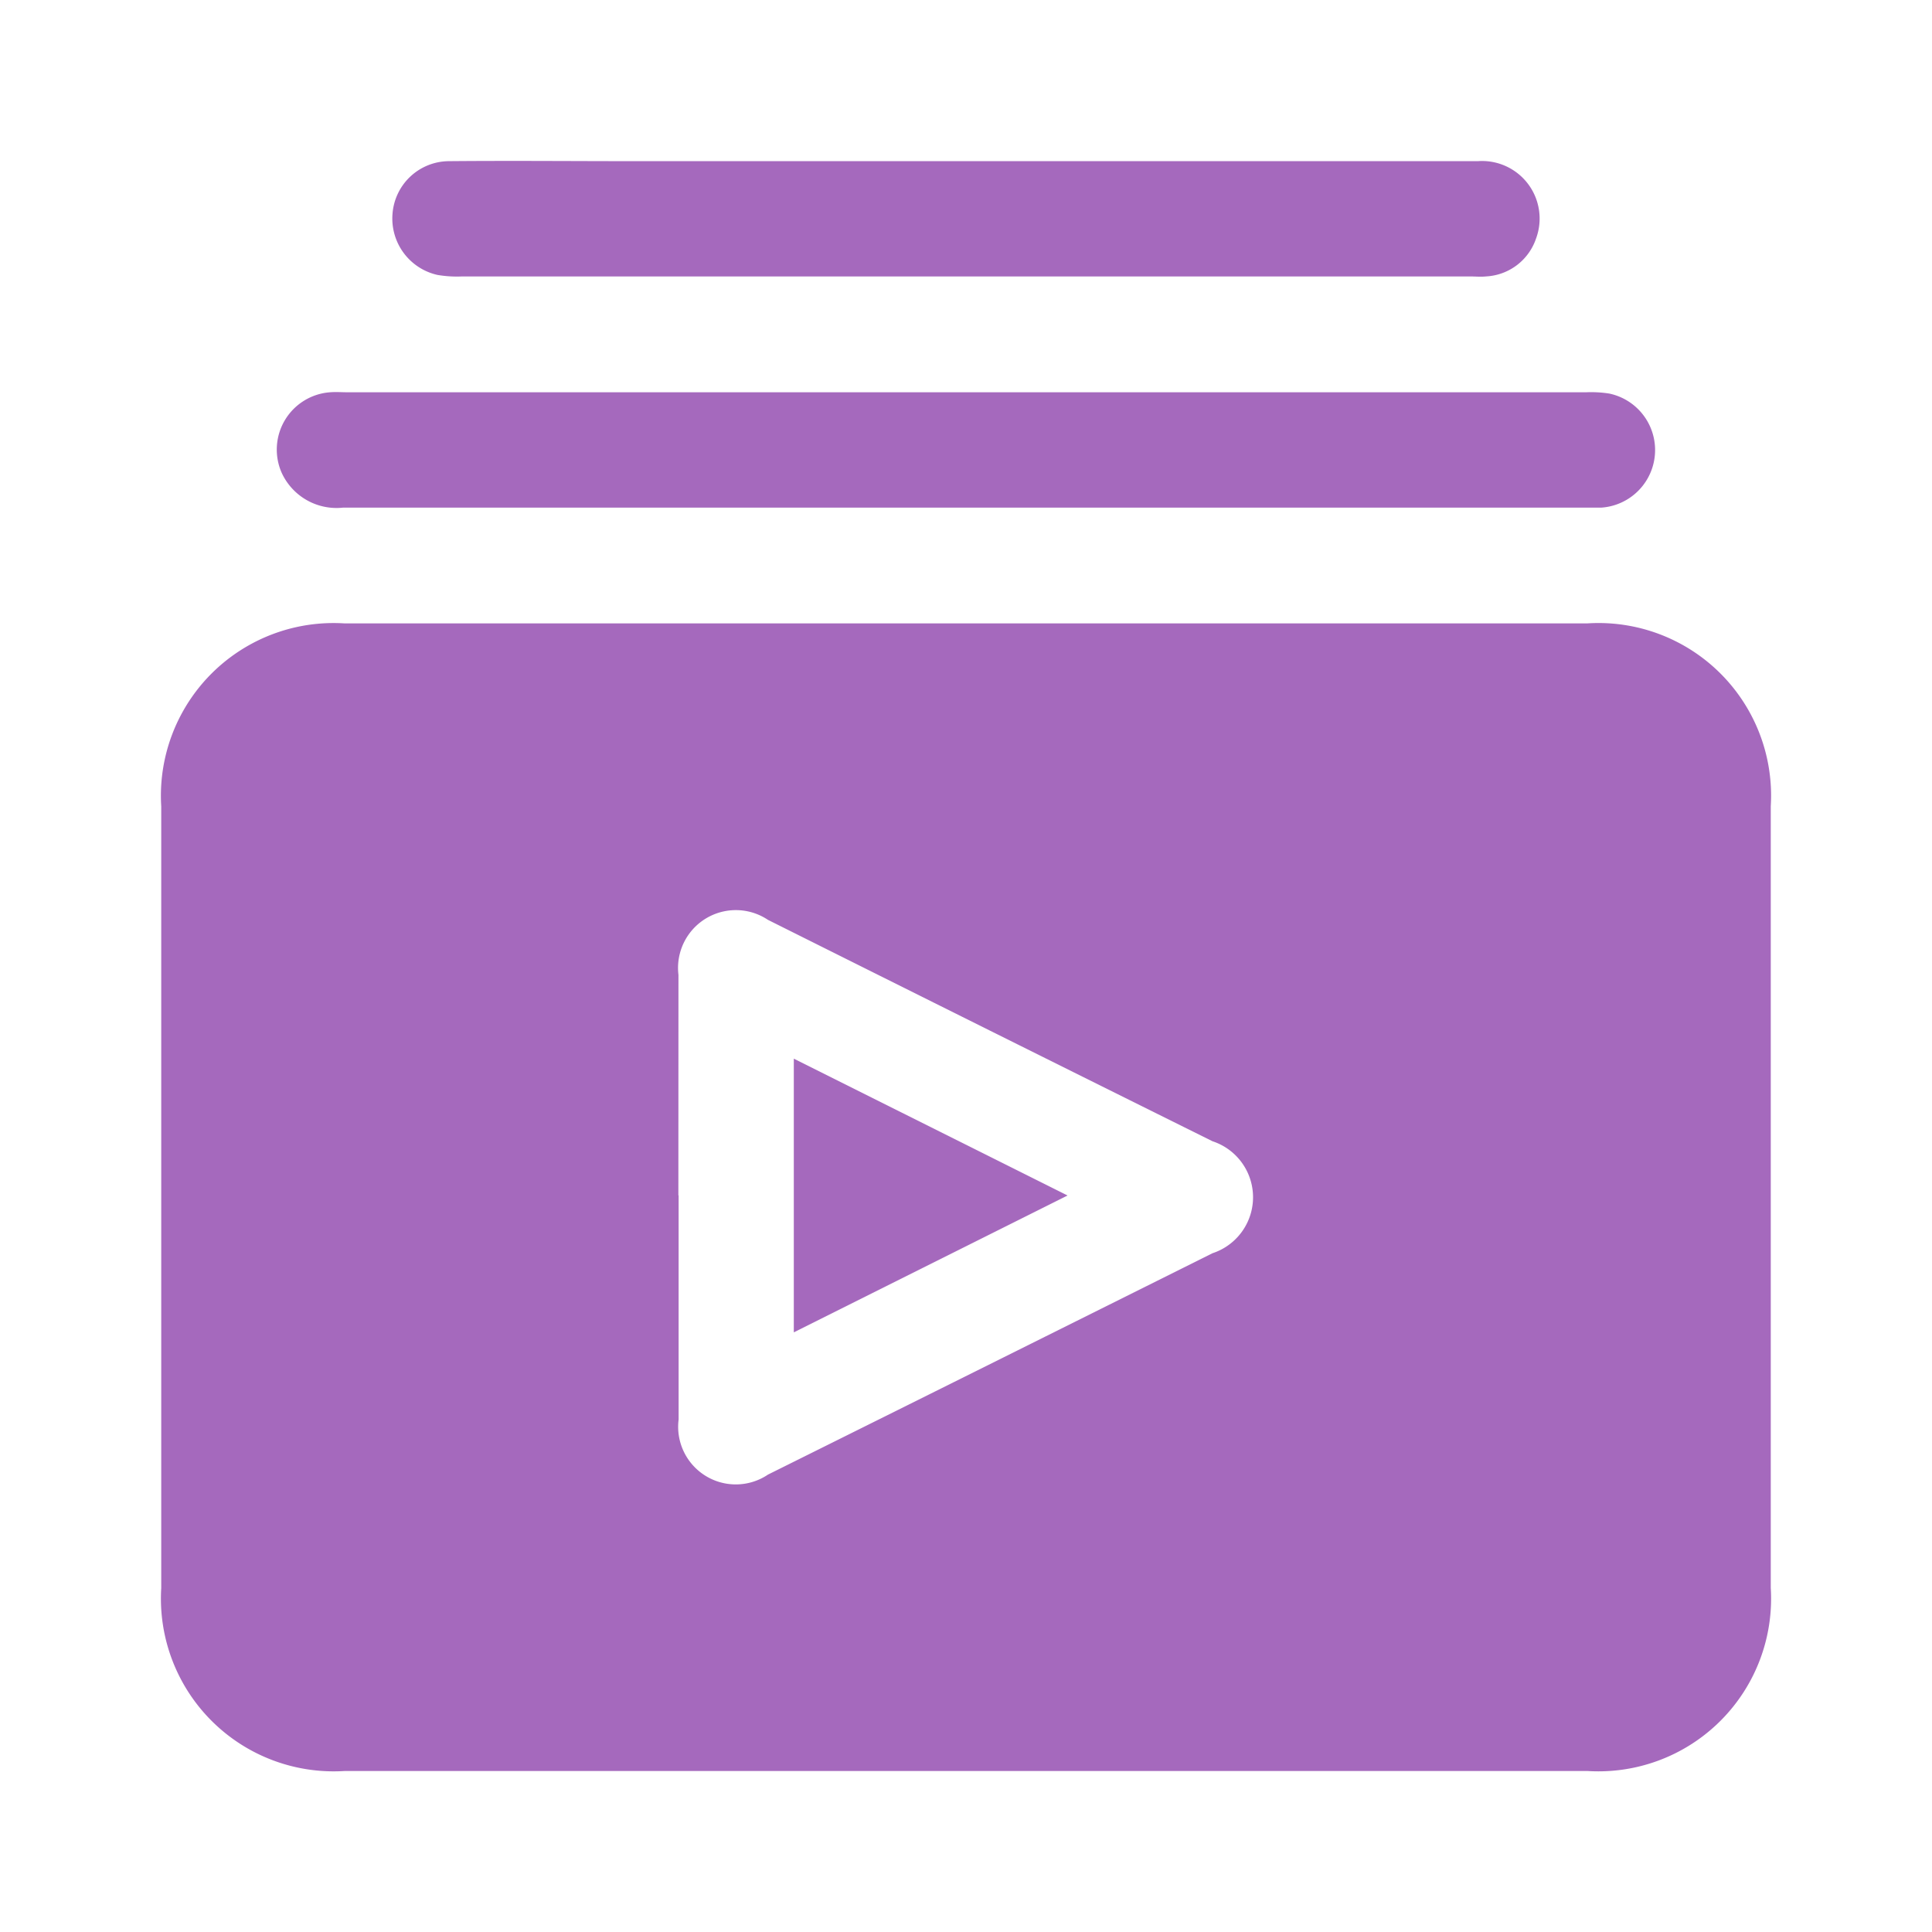 <svg data-name="Component 92 – 1" xmlns="http://www.w3.org/2000/svg" width="24" height="24" viewBox="0 0 24 24">
    <path data-name="Rectangle 92" style="fill:none" d="M0 0h24v24H0z"/>
    <g data-name="Group 546">
        <path data-name="Path 412" d="M841.875 942.693h-7.72a2.146 2.146 0 0 1-2.279-2.272v-9.71a2.145 2.145 0 0 1 2.276-2.274h15.439a2.144 2.144 0 0 1 2.279 2.272v9.71a2.145 2.145 0 0 1-2.276 2.274zm-3.572-7.151v2.785a.716.716 0 0 0 1.11.684q2.762-1.373 5.522-2.75a.732.732 0 0 0 0-1.391q-2.763-1.371-5.522-2.75a.718.718 0 0 0-1.112.683l-.001 2.739z" transform="translate(-829.873 -920.693)" style="fill:#A569BD"/>
        <path data-name="Path 413" d="M864.39 880.5h7.692a1.459 1.459 0 0 1 .288.016.717.717 0 0 1-.1 1.417H856.641a.75.75 0 0 1-.763-.433.714.714 0 0 1 .6-1c.074-.006.149 0 .223 0z" transform="translate(-852.379 -875.627)" style="fill:#A569BD"/>
        <path data-name="Path 414" d="M886.932 832.564h6.347a.715.715 0 0 1 .723.962.694.694 0 0 1-.622.47c-.066.007-.134 0-.2 0h-12.516a1.444 1.444 0 0 1-.31-.019.718.718 0 0 1-.557-.76.707.707 0 0 1 .7-.653c.772-.007 1.544 0 2.316 0z" transform="translate(-874.921 -830.562)" style="fill:#A569BD"/>
        <path data-name="Path 415" d="m963.835 1019.816 3.4 1.7-3.4 1.7z" transform="translate(-953.974 -1006.665)" style="fill:#A569BD"/>
    </g>
</svg>
